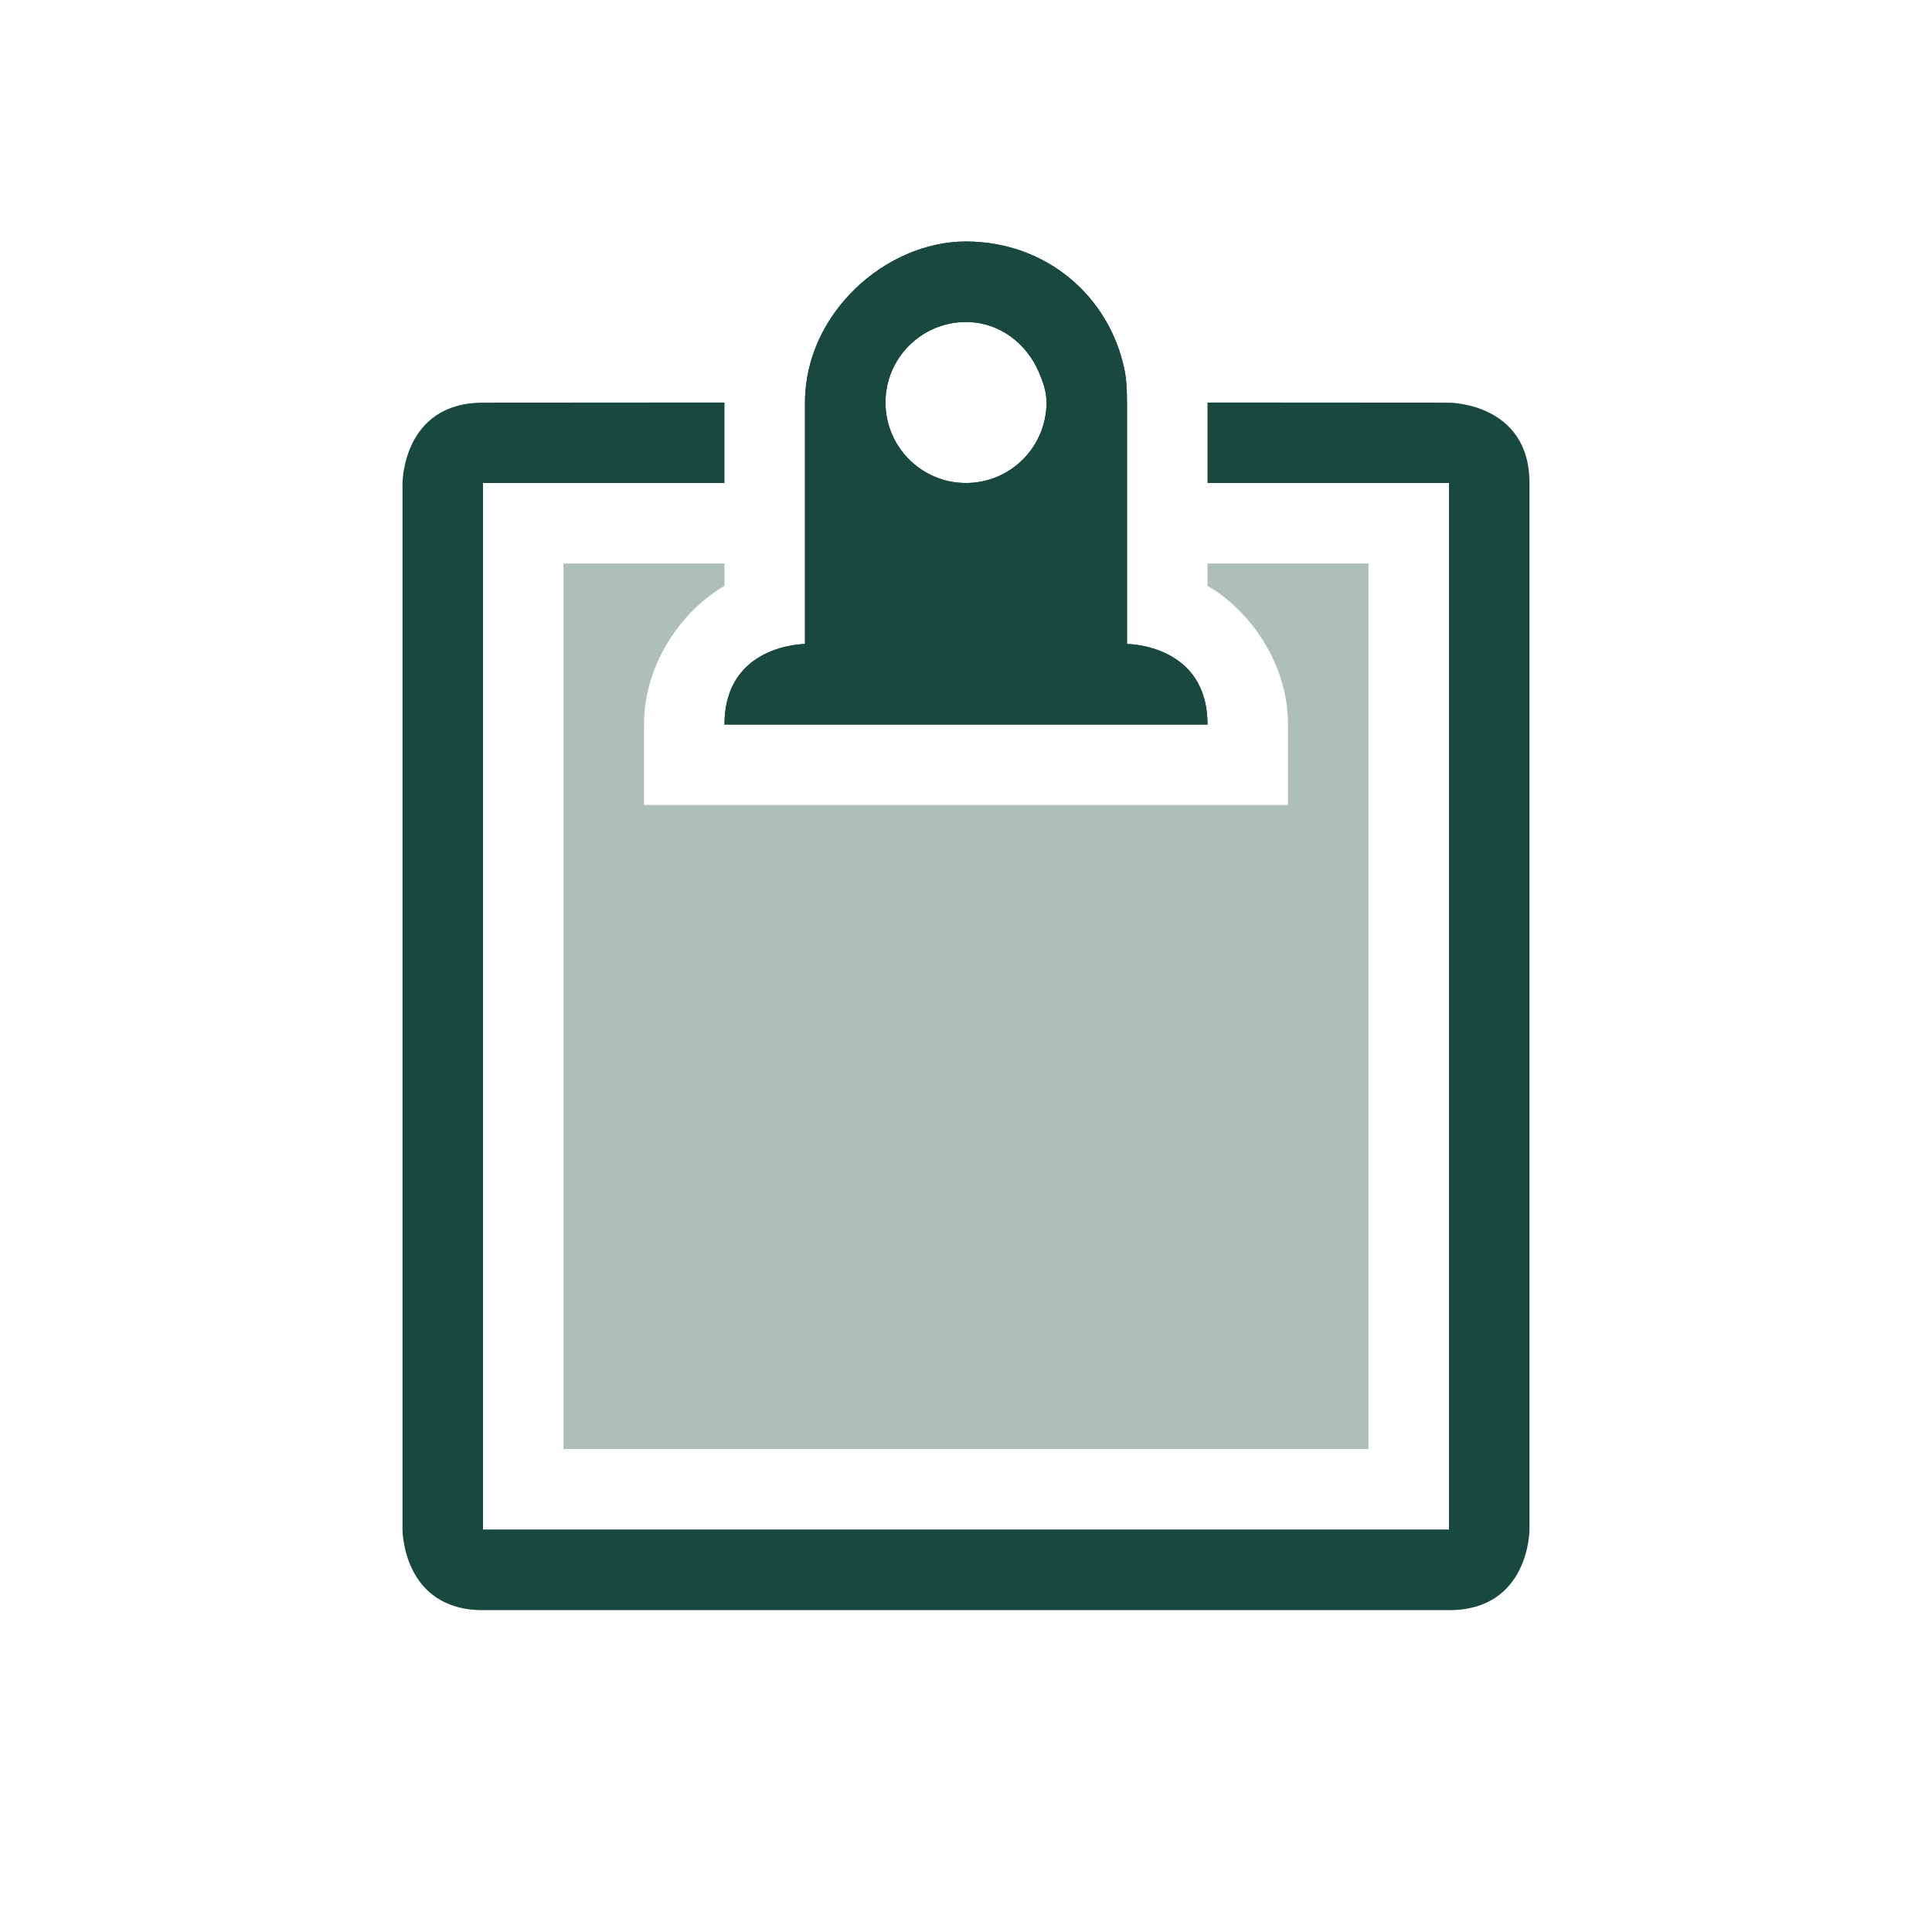 <?xml version="1.0" encoding="UTF-8" standalone="no"?>
<!-- Created with Inkscape (http://www.inkscape.org/) -->
<svg id="svg6530" xmlns:rdf="http://www.w3.org/1999/02/22-rdf-syntax-ns#" xmlns="http://www.w3.org/2000/svg" height="24" viewBox="0 0 24 24" width="24" version="1.1" xmlns:cc="http://creativecommons.org/ns#" xmlns:dc="http://purl.org/dc/elements/1.1/">
 <g id="layer1" transform="translate(-176 -860.36)">
  <path id="path3810" style="color:#000000;fill:#19483e" d="m188 863.36c-1-0-2 0.895-2 2v1 2s-1 0-1 1h6c0-1-1-1-1-1v-2-1c0-0.138-0.005-0.276-0.031-0.406-0.187-0.911-0.969-1.593-1.969-1.594zm0 1c0.414 0 0.754 0.266 0.906 0.625 0.051 0.12 0.094 0.237 0.094 0.375 0 0.552-0.448 1-1 1s-1-0.448-1-1 0.448-1 1-1zm-3 1-3 0.002c-1 0-1 1-1 1v13s0 1 1 1h12c1 0 1-1 1-1v-13c0-1-1-1-1-1l-3-0.002v1h3v13h-12v-13h3z"/>
  <path id="rect15480" style="opacity:.35;fill:#19483e" d="m183 867.36v11h10v-11h-2v0.279c0.475 0.267 1 0.918 1 1.721v1h-8v-1c0-0.803 0.525-1.454 1-1.721v-0.279h-2zm4 0v1h2v-1h-1-1z"/>
  <path id="path15500" style="color:#000000;fill:#19483e" d="m188 863.36c-1-0-2 0.895-2 2v1 2s-1 0-1 1h6c0-1-1-1-1-1v-2-1c0-0.138-0.005-0.276-0.031-0.406-0.187-0.911-0.969-1.593-1.969-1.594zm0 1c0.414 0 0.754 0.266 0.906 0.625 0.051 0.12 0.094 0.237 0.094 0.375 0 0.552-0.448 1-1 1s-1-0.448-1-1 0.448-1 1-1z"/>
 </g>
</svg>
